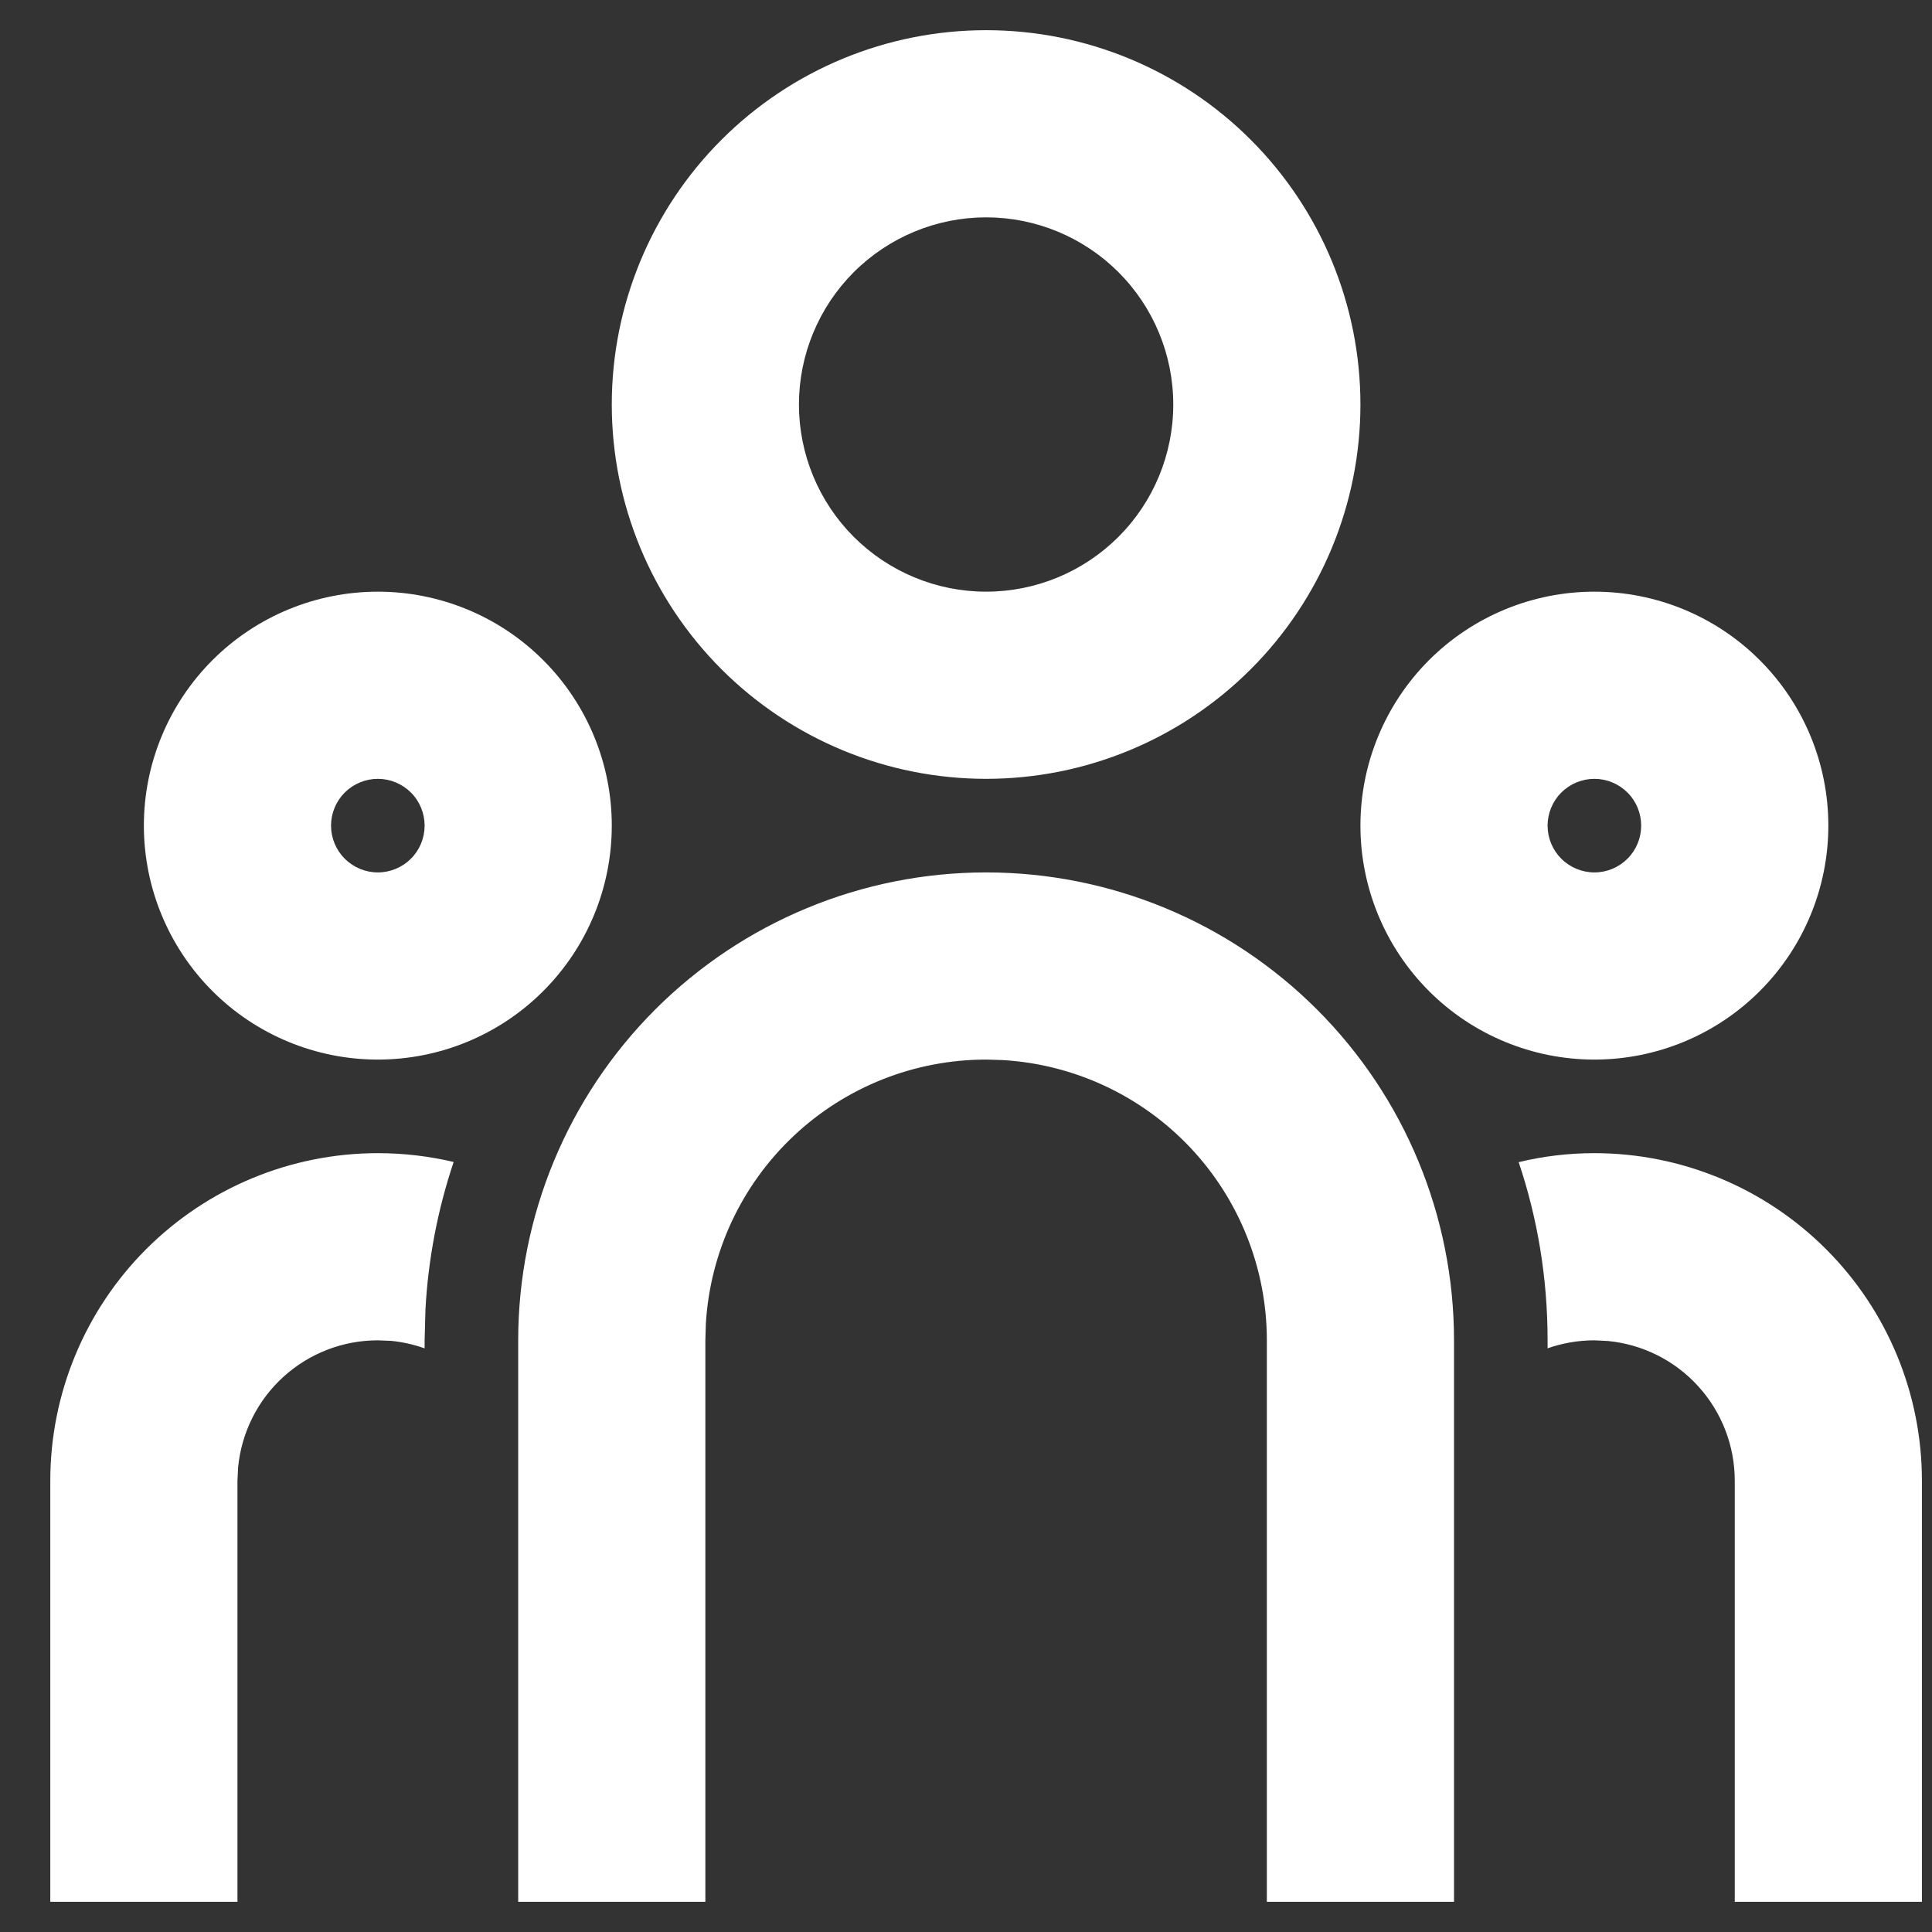 <svg width="32" height="32" viewBox="0 0 32 32" fill="none" xmlns="http://www.w3.org/2000/svg">
<rect x="0" y="0" width="32" height="32" fill="#333333" stroke="none"/>
<path d="M16.333 14.45C18.389 14.45 20.36 15.267 21.813 16.72C23.267 18.173 24.083 20.145 24.083 22.2V31.5H20.983V22.2C20.983 21.014 20.53 19.873 19.717 19.01C18.903 18.147 17.79 17.627 16.606 17.558L16.333 17.55C15.147 17.55 14.006 18.003 13.143 18.817C12.28 19.631 11.761 20.743 11.691 21.927L11.683 22.2V31.5H8.583V22.2C8.583 20.145 9.4 18.173 10.853 16.72C12.307 15.267 14.278 14.45 16.333 14.45ZM6.258 19.1C6.691 19.1 7.111 19.151 7.514 19.246C7.249 20.035 7.092 20.856 7.047 21.687L7.033 22.2V22.333C6.855 22.27 6.67 22.228 6.482 22.209L6.258 22.2C5.68 22.2 5.123 22.415 4.695 22.804C4.267 23.192 4 23.727 3.944 24.302L3.933 24.525V31.5H0.833V24.525C0.833 23.086 1.405 21.706 2.422 20.689C3.44 19.672 4.82 19.1 6.258 19.1ZM26.408 19.1C27.847 19.1 29.227 19.672 30.244 20.689C31.262 21.706 31.833 23.086 31.833 24.525V31.5H28.733V24.525C28.733 23.947 28.518 23.39 28.129 22.962C27.741 22.534 27.207 22.266 26.631 22.211L26.408 22.2C26.137 22.2 25.877 22.247 25.633 22.332V22.2C25.633 21.168 25.466 20.176 25.154 19.249C25.556 19.151 25.976 19.1 26.408 19.1ZM6.258 9.8C7.286 9.8 8.272 10.208 8.998 10.935C9.725 11.662 10.133 12.647 10.133 13.675C10.133 14.703 9.725 15.688 8.998 16.415C8.272 17.142 7.286 17.55 6.258 17.55C5.231 17.55 4.245 17.142 3.518 16.415C2.792 15.688 2.383 14.703 2.383 13.675C2.383 12.647 2.792 11.662 3.518 10.935C4.245 10.208 5.231 9.8 6.258 9.8ZM26.408 9.8C27.436 9.8 28.422 10.208 29.148 10.935C29.875 11.662 30.283 12.647 30.283 13.675C30.283 14.703 29.875 15.688 29.148 16.415C28.422 17.142 27.436 17.55 26.408 17.55C25.381 17.55 24.395 17.142 23.668 16.415C22.942 15.688 22.533 14.703 22.533 13.675C22.533 12.647 22.942 11.662 23.668 10.935C24.395 10.208 25.381 9.8 26.408 9.8ZM6.258 12.9C6.053 12.9 5.856 12.982 5.71 13.127C5.565 13.272 5.483 13.47 5.483 13.675C5.483 13.88 5.565 14.078 5.71 14.223C5.856 14.368 6.053 14.45 6.258 14.45C6.464 14.45 6.661 14.368 6.806 14.223C6.952 14.078 7.033 13.88 7.033 13.675C7.033 13.47 6.952 13.272 6.806 13.127C6.661 12.982 6.464 12.9 6.258 12.9ZM26.408 12.9C26.203 12.9 26.006 12.982 25.86 13.127C25.715 13.272 25.633 13.47 25.633 13.675C25.633 13.88 25.715 14.078 25.86 14.223C26.006 14.368 26.203 14.45 26.408 14.45C26.614 14.45 26.811 14.368 26.956 14.223C27.102 14.078 27.183 13.88 27.183 13.675C27.183 13.47 27.102 13.272 26.956 13.127C26.811 12.982 26.614 12.9 26.408 12.9ZM16.333 0.5C17.978 0.5 19.555 1.153 20.717 2.316C21.88 3.479 22.533 5.056 22.533 6.7C22.533 8.344 21.88 9.921 20.717 11.084C19.555 12.247 17.978 12.9 16.333 12.9C14.689 12.9 13.112 12.247 11.949 11.084C10.787 9.921 10.133 8.344 10.133 6.7C10.133 5.056 10.787 3.479 11.949 2.316C13.112 1.153 14.689 0.5 16.333 0.5ZM16.333 3.6C15.511 3.6 14.723 3.927 14.141 4.508C13.56 5.089 13.233 5.878 13.233 6.7C13.233 7.522 13.56 8.311 14.141 8.892C14.723 9.473 15.511 9.8 16.333 9.8C17.155 9.8 17.944 9.473 18.525 8.892C19.107 8.311 19.433 7.522 19.433 6.7C19.433 5.878 19.107 5.089 18.525 4.508C17.944 3.927 17.155 3.6 16.333 3.6Z" fill="white"/>
</svg>
